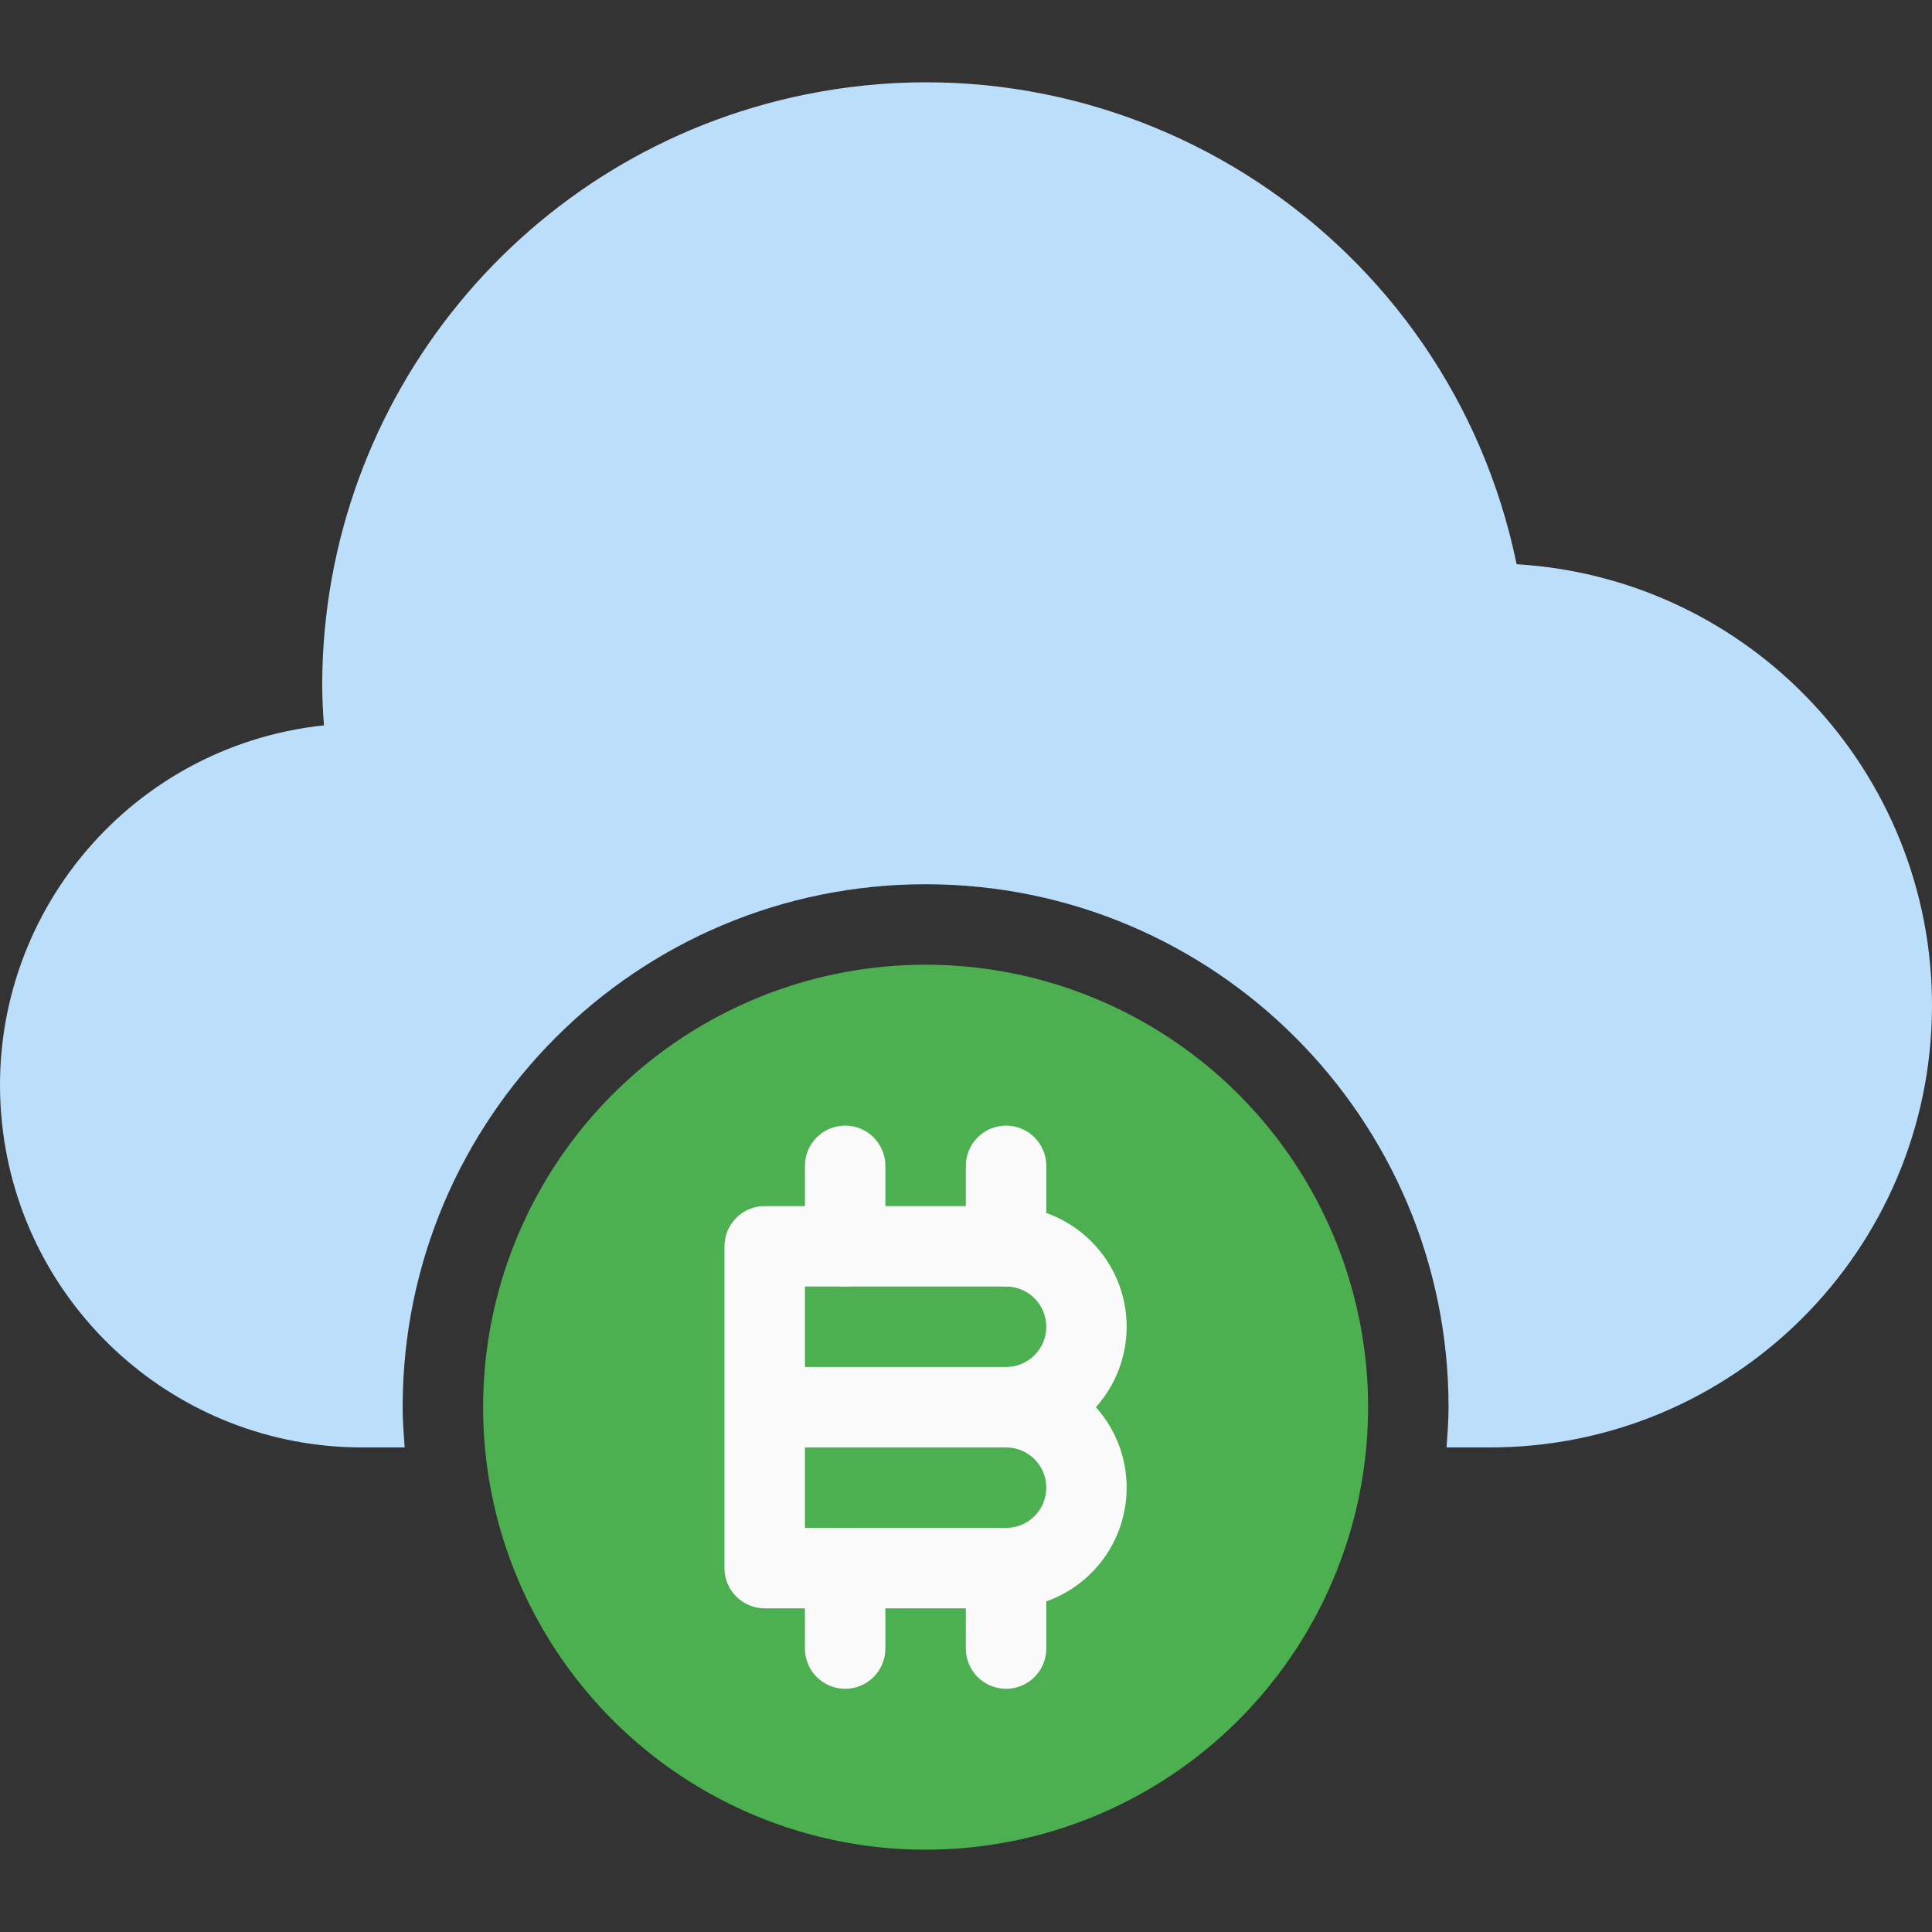 <?xml version="1.0" encoding="iso-8859-1"?>
<!-- Generator: Adobe Illustrator 19.0.0, SVG Export Plug-In . SVG Version: 6.00 Build 0)  -->
<svg version="1.1" id="Capa_1" xmlns="http://www.w3.org/2000/svg" xmlns:xlink="http://www.w3.org/1999/xlink" x="0px" y="0px"
	 viewBox="0 0 512.293 512.293" style="enable-background:new 0 0 512.293 512.293;" xml:space="preserve">
<rect x="0" y="0" width="512.293" height="512.293" fill="#333333" stroke="none"/>
<path style="fill:#BBDEFB;" d="M402.148,149.606C384.338,63.054,299.735,7.328,213.183,25.138
	C139.07,40.389,85.774,105.472,85.434,181.136c0,3.605,0.149,7.296,0.469,11.2C33.178,197.917-5.04,245.183,0.541,297.908
	c5.173,48.87,46.416,85.943,95.559,85.895h11.2c-0.256-3.541-0.533-7.061-0.533-10.667c0-76.583,62.083-138.667,138.667-138.667
	S384.1,296.553,384.1,373.136c0,3.605-0.277,7.125-0.533,10.667h11.2c64.73,0.177,117.348-52.154,117.525-116.885
	C512.462,204.807,464.148,153.348,402.148,149.606L402.148,149.606z"/>
<circle style="fill:#4CAF50;" cx="245.434" cy="373.136" r="117.333"/>
<g>
	<path style="fill:#FAFAFA;" d="M266.767,426.47h-64c-5.891,0-10.667-4.776-10.667-10.667V330.47
		c0-5.891,4.776-10.667,10.667-10.667h64c17.673,0.012,31.99,14.349,31.978,32.022c-0.005,7.864-2.906,15.45-8.149,21.311
		c11.782,13.173,10.655,33.403-2.518,45.185C282.217,423.563,274.631,426.464,266.767,426.47z M213.434,405.136h53.333
		c5.891,0,10.667-4.776,10.667-10.667c0-5.891-4.776-10.667-10.667-10.667h-53.333V405.136z M213.434,362.47h53.333
		c5.891,0,10.667-4.776,10.667-10.667s-4.776-10.667-10.667-10.667h-53.333V362.47z"/>
	<path style="fill:#FAFAFA;" d="M224.1,341.136c-5.891,0-10.667-4.776-10.667-10.667v-21.333c0-5.891,4.776-10.667,10.667-10.667
		c5.891,0,10.667,4.776,10.667,10.667v21.333C234.767,336.361,229.992,341.136,224.1,341.136z"/>
	<path style="fill:#FAFAFA;" d="M224.1,447.803c-5.891,0-10.667-4.776-10.667-10.667v-21.333c0-5.891,4.776-10.667,10.667-10.667
		c5.891,0,10.667,4.776,10.667,10.667v21.333C234.767,443.027,229.992,447.803,224.1,447.803z"/>
	<path style="fill:#FAFAFA;" d="M266.767,341.136c-5.891,0-10.667-4.776-10.667-10.667v-21.333c0-5.891,4.776-10.667,10.667-10.667
		c5.891,0,10.667,4.776,10.667,10.667v21.333C277.434,336.361,272.658,341.136,266.767,341.136z"/>
	<path style="fill:#FAFAFA;" d="M266.767,447.803c-5.891,0-10.667-4.776-10.667-10.667v-21.333c0-5.891,4.776-10.667,10.667-10.667
		c5.891,0,10.667,4.776,10.667,10.667v21.333C277.434,443.027,272.658,447.803,266.767,447.803z"/>
</g>
<g>
</g>
<g>
</g>
<g>
</g>
<g>
</g>
<g>
</g>
<g>
</g>
<g>
</g>
<g>
</g>
<g>
</g>
<g>
</g>
<g>
</g>
<g>
</g>
<g>
</g>
<g>
</g>
<g>
</g>
</svg>
